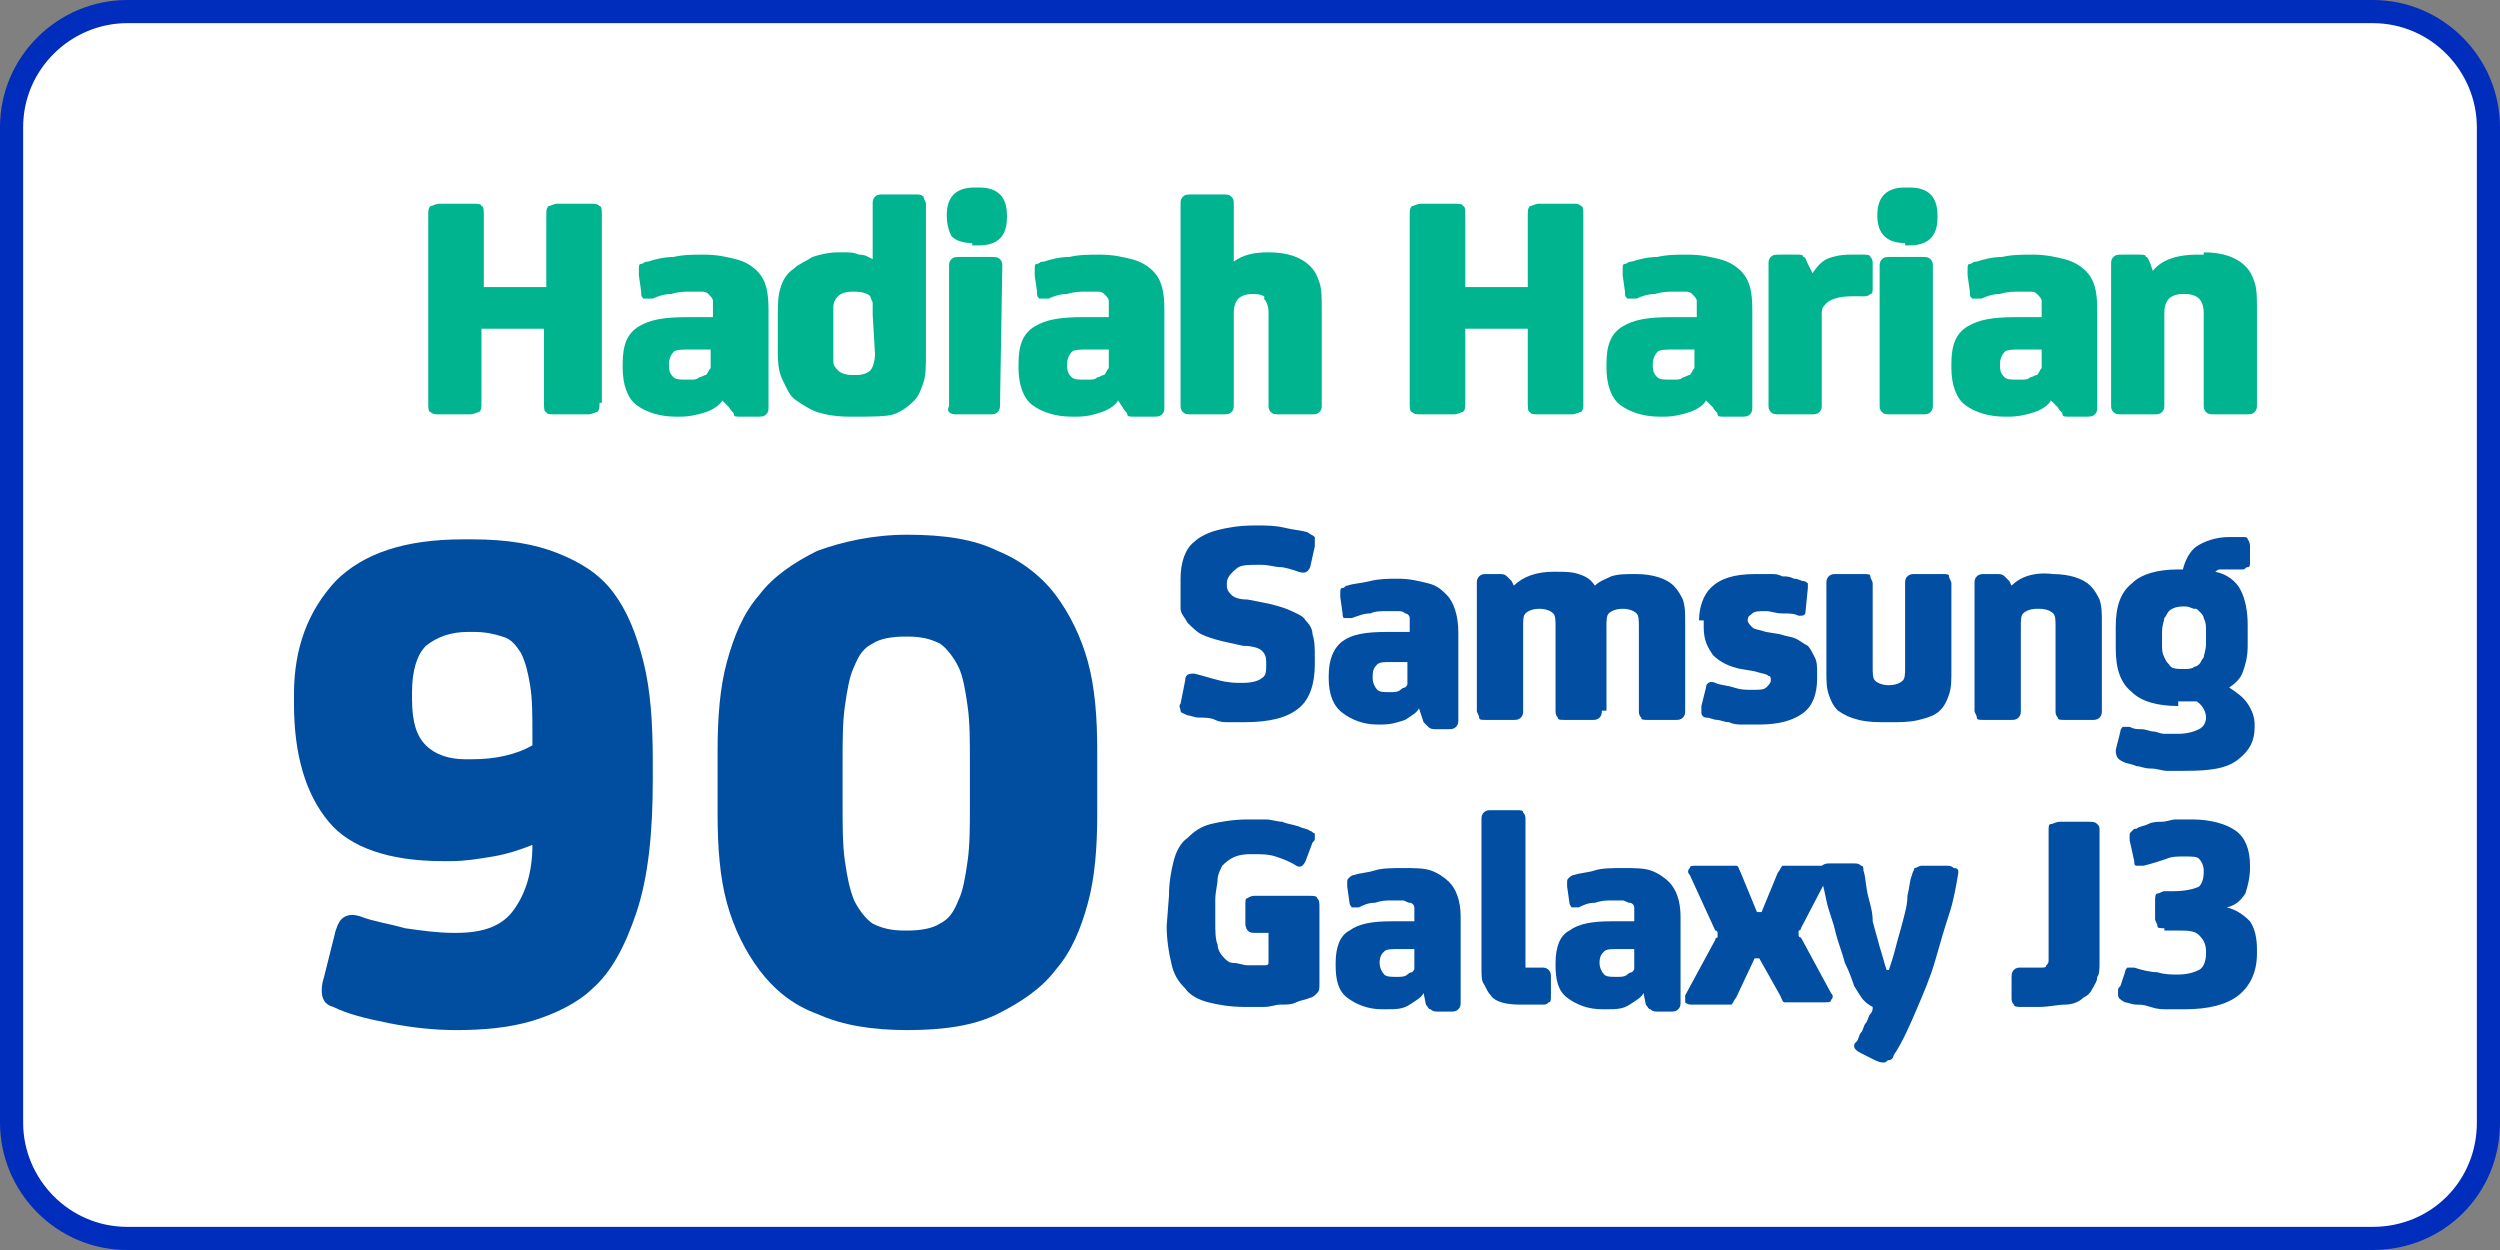 <?xml version="1.0" encoding="utf-8"?>
<!-- Generator: Adobe Illustrator 19.2.1, SVG Export Plug-In . SVG Version: 6.00 Build 0)  -->
<svg version="1.1" id="Layer_1" xmlns="http://www.w3.org/2000/svg" xmlns:xlink="http://www.w3.org/1999/xlink" x="0px" y="0px"
	 width="108px" height="54px" viewBox="0 0 108 54" style="enable-background:new 0 0 108 54;" xml:space="preserve">
<rect x="0" y="0" width="108" height="54" fill="#808080" stroke="none"/>
<style type="text/css">
	.st0{fill:#FFFFFF;stroke:#002DBB;stroke-miterlimit:10;}
	.st1{fill:#00B490;}
	.st2{fill:#014EA2;}
	.st3{fill:#014EA1;}
</style>
<g id="XMLID_1_">
	<path id="XMLID_393_" class="st0" d="M102.5,53.5h-97c-2.8,0-5-2.3-5-5v-43c0-2.8,2.3-5,5-5h97c2.8,0,5,2.3,5,5v43
		C107.5,51.3,105.3,53.5,102.5,53.5z"/>
	<g id="XMLID_4_">
		<g id="XMLID_114_">
			<path id="XMLID_115_" class="st1" d="M25.9,17.4c0,0.2,0,0.3-0.1,0.4c-0.1,0-0.2,0.1-0.4,0.1H24c-0.2,0-0.4,0-0.4-0.1
				c-0.1,0-0.1-0.2-0.1-0.4v-3.2h-2.7v3.2c0,0.2,0,0.3-0.1,0.4c-0.1,0-0.2,0.1-0.4,0.1H19c-0.2,0-0.3,0-0.4-0.1
				c-0.1,0-0.1-0.2-0.1-0.4V9.3c0-0.2,0-0.3,0.1-0.4c0.1,0,0.2-0.1,0.4-0.1h1.4c0.2,0,0.4,0,0.4,0.1c0.1,0,0.1,0.2,0.1,0.4v3.1h2.7
				V9.3c0-0.2,0-0.3,0.1-0.4c0.1,0,0.2-0.1,0.4-0.1h1.4c0.2,0,0.3,0,0.4,0.1C26,8.9,26,9.1,26,9.3v8.1H25.9z"/>
			<path id="XMLID_117_" class="st1" d="M31.2,17.3c-0.1,0.2-0.4,0.4-0.7,0.5c-0.3,0.1-0.7,0.2-1.1,0.2h-0.2c-0.7,0-1.3-0.2-1.7-0.5
				s-0.6-0.9-0.6-1.6v-0.2c0-0.8,0.2-1.3,0.7-1.6s1.1-0.4,2.1-0.4h0.1c0.2,0,0.4,0,0.6,0s0.3,0,0.4,0v-0.3c0-0.1,0-0.3,0-0.4
				c0-0.1-0.1-0.2-0.2-0.3s-0.2-0.1-0.3-0.1c-0.1,0-0.3,0-0.5,0s-0.5,0-0.8,0.1c-0.3,0-0.6,0.1-0.8,0.2c-0.2,0-0.3,0-0.4,0
				c-0.1-0.1-0.1-0.1-0.1-0.3l-0.1-0.7c0,0,0-0.1,0-0.2c0-0.1,0-0.1,0-0.1c0-0.1,0-0.2,0.1-0.2s0.1-0.1,0.3-0.1
				c0.3-0.1,0.7-0.2,1.1-0.2C29.5,11,30,11,30.4,11c0.6,0,1,0.1,1.4,0.2c0.4,0.1,0.7,0.3,0.9,0.5c0.4,0.4,0.5,0.9,0.5,1.7v4.2
				c0,0.1,0,0.2-0.1,0.3C33,18,32.9,18,32.7,18H32c-0.2,0-0.3,0-0.3-0.1s-0.1-0.1-0.2-0.3L31.2,17.3L31.2,17.3z M30.7,15.1
				c-0.1,0-0.2,0-0.3,0c-0.1,0-0.3,0-0.4,0h-0.2c-0.3,0-0.6,0-0.7,0.1s-0.2,0.3-0.2,0.5v0.1c0,0.3,0.1,0.4,0.2,0.5s0.3,0.1,0.6,0.1
				h0.1c0.2,0,0.3,0,0.4-0.1c0.1,0,0.2-0.1,0.3-0.1c0.1-0.1,0.1-0.2,0.2-0.3c0-0.1,0-0.2,0-0.4V15.1z"/>
			<path id="XMLID_206_" class="st1" d="M37.7,11.2V8.8c0-0.1,0-0.2,0.1-0.3s0.2-0.1,0.4-0.1h1.3c0.2,0,0.3,0,0.4,0.1
				c0,0.1,0.1,0.2,0.1,0.3v6.4c0,0.6,0,1-0.1,1.3s-0.2,0.6-0.4,0.8c-0.3,0.3-0.6,0.5-0.9,0.6s-1,0.1-1.7,0.1h-0.2
				c-0.6,0-1.1-0.1-1.4-0.2c-0.3-0.1-0.6-0.3-0.9-0.5c-0.3-0.2-0.4-0.5-0.6-0.9s-0.2-0.9-0.2-1.4v-1.1c0-0.6,0-1.1,0.1-1.4
				c0.1-0.4,0.3-0.7,0.6-0.9c0.2-0.2,0.5-0.3,0.8-0.5c0.3-0.1,0.7-0.2,1.1-0.2h0.2c0.3,0,0.5,0,0.7,0.1C37.4,11,37.5,11.1,37.7,11.2
				L37.7,11.2z M37.7,13.6c0-0.2,0-0.4,0-0.5s-0.1-0.2-0.1-0.3c-0.1-0.1-0.3-0.2-0.7-0.2h-0.1c-0.3,0-0.5,0.1-0.6,0.2
				C36,13,36,13.2,36,13.3c0,0.2,0,0.5,0,0.9v0.6c0,0.4,0,0.6,0,0.8s0.1,0.3,0.2,0.4c0.1,0.1,0.3,0.2,0.6,0.2H37
				c0.3,0,0.5-0.1,0.6-0.2s0.2-0.4,0.2-0.7L37.7,13.6L37.7,13.6z"/>
			<path id="XMLID_209_" class="st1" d="M42,10.5c-0.4,0-0.7-0.1-0.9-0.3C41,10,40.9,9.7,40.9,9.3l0,0c0-0.4,0.1-0.7,0.3-0.9
				s0.5-0.3,0.9-0.3h0.2c0.4,0,0.7,0.1,0.9,0.3s0.3,0.5,0.3,0.9v0.1c0,0.4-0.1,0.7-0.3,0.9s-0.5,0.3-0.9,0.3H42V10.5z M43.2,17.5
				c0,0.1,0,0.2-0.1,0.3c-0.1,0.1-0.2,0.1-0.4,0.1h-1.3c-0.2,0-0.3,0-0.4-0.1s0-0.2,0-0.3v-6c0-0.1,0-0.2,0.1-0.3s0.2-0.1,0.4-0.1
				h1.3c0.2,0,0.3,0,0.4,0.1c0.1,0.1,0.1,0.2,0.1,0.3L43.2,17.5L43.2,17.5z"/>
			<path id="XMLID_212_" class="st1" d="M48.3,17.3c-0.1,0.2-0.4,0.4-0.7,0.5S47,18,46.5,18h-0.2c-0.7,0-1.3-0.2-1.7-0.5
				S44,16.6,44,15.9v-0.2c0-0.8,0.2-1.3,0.7-1.6s1.1-0.4,2.1-0.4h0.1c0.2,0,0.4,0,0.6,0c0.2,0,0.3,0,0.4,0v-0.3c0-0.1,0-0.3,0-0.4
				c0-0.1-0.1-0.2-0.2-0.3c-0.1-0.1-0.2-0.1-0.3-0.1s-0.3,0-0.5,0s-0.5,0-0.8,0.1c-0.3,0-0.6,0.1-0.8,0.2c-0.2,0-0.3,0-0.4,0
				c-0.1-0.1-0.1-0.1-0.1-0.3l-0.1-0.7c0,0,0-0.1,0-0.2c0-0.1,0-0.1,0-0.1c0-0.1,0-0.2,0.1-0.2s0.1-0.1,0.3-0.1
				c0.3-0.1,0.7-0.2,1.1-0.2c0.4-0.1,0.9-0.1,1.3-0.1c0.6,0,1,0.1,1.4,0.2c0.4,0.1,0.7,0.3,0.9,0.5c0.4,0.4,0.5,0.9,0.5,1.7v4.2
				c0,0.1,0,0.2-0.1,0.3C50.1,18,50,18,49.8,18H49c-0.2,0-0.3,0-0.3-0.1s-0.1-0.1-0.2-0.3L48.3,17.3L48.3,17.3z M47.9,15.1
				c-0.1,0-0.2,0-0.3,0s-0.3,0-0.4,0H47c-0.3,0-0.6,0-0.7,0.1c-0.1,0.1-0.2,0.3-0.2,0.5v0.1c0,0.3,0.1,0.4,0.2,0.5
				c0.1,0.1,0.3,0.1,0.6,0.1H47c0.2,0,0.3,0,0.4-0.1c0.1,0,0.2-0.1,0.3-0.1c0.1-0.1,0.1-0.2,0.2-0.3c0-0.1,0-0.2,0-0.4V15.1z"/>
			<path id="XMLID_215_" class="st1" d="M54.1,12.7c-0.3,0-0.5,0.1-0.6,0.2c-0.1,0.1-0.2,0.3-0.2,0.6v4c0,0.1,0,0.2-0.1,0.3
				c-0.1,0.1-0.2,0.1-0.4,0.1h-1.3c-0.2,0-0.3,0-0.4-0.1C51,17.7,51,17.6,51,17.5V8.8c0-0.1,0-0.2,0.1-0.3s0.2-0.1,0.4-0.1h1.3
				c0.2,0,0.3,0,0.4,0.1c0.1,0.1,0.1,0.2,0.1,0.3v2.5l0,0c0.4-0.3,0.9-0.4,1.5-0.4l0,0c0.8,0,1.4,0.2,1.8,0.6
				c0.2,0.2,0.3,0.4,0.4,0.7c0.1,0.3,0.1,0.7,0.1,1.1v4.2c0,0.1,0,0.2-0.1,0.3c-0.1,0.1-0.2,0.1-0.4,0.1h-1.3c-0.2,0-0.3,0-0.4-0.1
				c-0.1-0.1-0.1-0.2-0.1-0.3v-4c0-0.3-0.1-0.5-0.2-0.6C54.7,12.8,54.5,12.7,54.1,12.7L54.1,12.7z"/>
			<path id="XMLID_217_" class="st1" d="M68.4,17.4c0,0.2,0,0.3-0.1,0.4c-0.1,0-0.2,0.1-0.4,0.1h-1.4c-0.2,0-0.4,0-0.4-0.1
				c-0.1,0-0.1-0.2-0.1-0.4v-3.2h-2.7v3.2c0,0.2,0,0.3-0.1,0.4c-0.1,0-0.2,0.1-0.4,0.1h-1.4c-0.2,0-0.3,0-0.4-0.1
				c-0.1,0-0.1-0.2-0.1-0.4V9.3c0-0.2,0-0.3,0.1-0.4c0.1,0,0.2-0.1,0.4-0.1h1.4c0.2,0,0.4,0,0.4,0.1c0.1,0,0.1,0.2,0.1,0.4v3.1H66
				V9.3c0-0.2,0-0.3,0.1-0.4c0.1,0,0.2-0.1,0.4-0.1h1.4c0.2,0,0.3,0,0.4,0.1c0.1,0,0.1,0.2,0.1,0.4V17.4z"/>
			<path id="XMLID_375_" class="st1" d="M73.7,17.3c-0.1,0.2-0.4,0.4-0.7,0.5c-0.3,0.1-0.7,0.2-1.1,0.2h-0.2c-0.7,0-1.3-0.2-1.7-0.5
				s-0.6-0.9-0.6-1.6v-0.2c0-0.8,0.2-1.3,0.7-1.6s1.1-0.4,2.1-0.4h0.1c0.2,0,0.4,0,0.6,0s0.3,0,0.4,0v-0.3c0-0.1,0-0.3,0-0.4
				c0-0.1-0.1-0.2-0.2-0.3s-0.2-0.1-0.3-0.1c-0.1,0-0.3,0-0.5,0s-0.5,0-0.8,0.1c-0.3,0-0.6,0.1-0.8,0.2c-0.2,0-0.3,0-0.4,0
				c-0.1-0.1-0.1-0.1-0.1-0.3l-0.1-0.7c0,0,0-0.1,0-0.2c0-0.1,0-0.1,0-0.1c0-0.1,0-0.2,0.1-0.2s0.1-0.1,0.3-0.1
				c0.3-0.1,0.7-0.2,1.1-0.2C72,11,72.5,11,72.9,11c0.6,0,1,0.1,1.4,0.2c0.4,0.1,0.7,0.3,0.9,0.5c0.4,0.4,0.5,0.9,0.5,1.7v4.2
				c0,0.1,0,0.2-0.1,0.3C75.5,18,75.4,18,75.2,18h-0.7c-0.2,0-0.3,0-0.3-0.1s-0.1-0.1-0.2-0.3L73.7,17.3L73.7,17.3z M73.2,15.1
				c-0.1,0-0.2,0-0.3,0c-0.1,0-0.3,0-0.4,0h-0.2c-0.3,0-0.6,0-0.7,0.1s-0.2,0.3-0.2,0.5v0.1c0,0.3,0.1,0.4,0.2,0.5s0.3,0.1,0.6,0.1
				h0.1c0.2,0,0.3,0,0.4-0.1c0.1,0,0.2-0.1,0.3-0.1c0.1-0.1,0.1-0.2,0.2-0.3c0-0.1,0-0.2,0-0.4V15.1z"/>
			<path id="XMLID_378_" class="st1" d="M78.3,11.8c0.2-0.3,0.4-0.5,0.6-0.6s0.6-0.2,1-0.2h0.6c0.1,0,0.3,0,0.3,0.1
				c0.1,0.1,0.1,0.2,0.1,0.3v1c0,0.2,0,0.3-0.1,0.3c-0.1,0.1-0.2,0.1-0.3,0.1H80c-0.5,0-0.9,0.1-1.1,0.3c-0.1,0.1-0.2,0.2-0.2,0.4
				s0,0.4,0,0.6v3.4c0,0.1,0,0.2-0.1,0.3c-0.1,0.1-0.2,0.1-0.4,0.1h-1.3c-0.2,0-0.3,0-0.4-0.1s-0.1-0.2-0.1-0.3v-6.1
				c0-0.1,0-0.2,0.1-0.3s0.2-0.1,0.4-0.1h0.7c0.2,0,0.3,0,0.3,0.1c0.1,0,0.1,0.1,0.2,0.3L78.3,11.8L78.3,11.8z"/>
			<path id="XMLID_380_" class="st1" d="M82.3,10.5c-0.4,0-0.7-0.1-0.9-0.3c-0.2-0.2-0.3-0.5-0.3-0.9l0,0c0-0.4,0.1-0.7,0.3-0.9
				c0.2-0.2,0.5-0.3,0.9-0.3h0.2c0.4,0,0.7,0.1,0.9,0.3c0.2,0.2,0.3,0.5,0.3,0.9v0.1c0,0.4-0.1,0.7-0.3,0.9
				c-0.2,0.2-0.5,0.3-0.9,0.3h-0.2V10.5z M83.5,17.5c0,0.1,0,0.2-0.1,0.3c-0.1,0.1-0.2,0.1-0.4,0.1h-1.3c-0.2,0-0.3,0-0.4-0.1
				s-0.1-0.2-0.1-0.3v-6c0-0.1,0-0.2,0.1-0.3s0.2-0.1,0.4-0.1H83c0.2,0,0.3,0,0.4,0.1s0.1,0.2,0.1,0.3V17.5z"/>
			<path id="XMLID_396_" class="st1" d="M88.6,17.3c-0.1,0.2-0.4,0.4-0.7,0.5c-0.3,0.1-0.7,0.2-1.1,0.2h-0.2c-0.7,0-1.3-0.2-1.7-0.5
				s-0.6-0.9-0.6-1.6v-0.2c0-0.8,0.2-1.3,0.7-1.6s1.1-0.4,2.1-0.4h0.1c0.2,0,0.4,0,0.6,0s0.3,0,0.4,0v-0.3c0-0.1,0-0.3,0-0.4
				c0-0.1-0.1-0.2-0.2-0.3s-0.2-0.1-0.3-0.1c-0.1,0-0.3,0-0.5,0s-0.5,0-0.8,0.1c-0.3,0-0.6,0.1-0.8,0.2c-0.2,0-0.3,0-0.4,0
				c-0.1-0.1-0.1-0.1-0.1-0.3L85,11.9c0,0,0-0.1,0-0.2c0-0.1,0-0.1,0-0.1c0-0.1,0-0.2,0.1-0.2s0.1-0.1,0.3-0.1
				c0.3-0.1,0.7-0.2,1.1-0.2c0.4-0.1,0.9-0.1,1.3-0.1c0.6,0,1,0.1,1.4,0.2c0.4,0.1,0.7,0.3,0.9,0.5c0.4,0.4,0.5,0.9,0.5,1.7v4.2
				c0,0.1,0,0.2-0.1,0.3C90.4,18,90.3,18,90.1,18h-0.7c-0.2,0-0.3,0-0.3-0.1s-0.1-0.1-0.2-0.3L88.6,17.3L88.6,17.3z M88.2,15.1
				c-0.1,0-0.2,0-0.3,0c-0.1,0-0.3,0-0.4,0h-0.2c-0.3,0-0.6,0-0.7,0.1s-0.2,0.3-0.2,0.5v0.1c0,0.3,0.1,0.4,0.2,0.5s0.3,0.1,0.6,0.1
				h0.1c0.2,0,0.3,0,0.4-0.1c0.1,0,0.2-0.1,0.3-0.1c0.1-0.1,0.1-0.2,0.2-0.3c0-0.1,0-0.2,0-0.4V15.1z"/>
			<path id="XMLID_399_" class="st1" d="M95.2,10.9c0.8,0,1.4,0.2,1.8,0.6c0.2,0.2,0.3,0.4,0.4,0.7s0.1,0.7,0.1,1.1v4.2
				c0,0.1,0,0.2-0.1,0.3c-0.1,0.1-0.2,0.1-0.4,0.1h-1.3c-0.2,0-0.3,0-0.4-0.1s-0.1-0.2-0.1-0.3v-4c0-0.3-0.1-0.5-0.2-0.6
				s-0.3-0.2-0.6-0.2h-0.1c-0.3,0-0.5,0.1-0.6,0.2c-0.1,0.1-0.2,0.3-0.2,0.6v4c0,0.1,0,0.2-0.1,0.3c-0.1,0.1-0.2,0.1-0.4,0.1h-1.3
				c-0.2,0-0.3,0-0.4-0.1s-0.1-0.2-0.1-0.3v-6.1c0-0.1,0-0.2,0.1-0.3s0.2-0.1,0.4-0.1h0.7c0.2,0,0.3,0,0.3,0.1
				c0.1,0,0.1,0.1,0.2,0.3l0.1,0.3l0,0c0.4-0.5,1.1-0.7,1.9-0.7h0.3V10.9z"/>
		</g>
		<g id="XMLID_408_">
			<path id="XMLID_409_" class="st2" d="M53.7,31.2c-0.2,0-0.4,0-0.6,0c-0.2,0-0.4,0-0.6-0.1S52,31,51.8,31s-0.4-0.1-0.5-0.1
				c-0.2-0.1-0.3-0.1-0.3-0.2s-0.1-0.2,0-0.3l0.2-1c0-0.3,0.2-0.3,0.4-0.3c0.4,0.1,0.7,0.2,1.1,0.3c0.4,0.1,0.7,0.1,0.9,0.1h0.1
				c0.4,0,0.7-0.1,0.8-0.2c0.2-0.1,0.2-0.3,0.2-0.6v-0.1c0-0.3-0.1-0.4-0.2-0.5c-0.1-0.1-0.4-0.2-0.8-0.2l-0.9-0.2
				c-0.4-0.1-0.7-0.2-0.9-0.3c-0.2-0.1-0.4-0.3-0.6-0.5c-0.1-0.2-0.3-0.4-0.3-0.6c0-0.3,0-0.6,0-0.9V25c0-0.7,0.2-1.3,0.6-1.6
				c0.2-0.2,0.6-0.4,1-0.5s0.9-0.2,1.6-0.2h0.1c0.4,0,0.8,0,1.2,0.1s0.7,0.1,1,0.2c0.1,0.1,0.2,0.1,0.3,0.2c0,0.1,0,0.2,0,0.4
				l-0.2,0.9c-0.1,0.2-0.2,0.3-0.5,0.2c-0.3-0.1-0.6-0.2-0.8-0.2s-0.5-0.1-0.8-0.1h-0.1c-0.4,0-0.7,0-0.9,0.1
				C53.1,24.8,53,25,53,25.2v0.1c0,0.2,0.1,0.3,0.2,0.4s0.3,0.2,0.7,0.2l1,0.2c0.4,0.1,0.7,0.2,0.9,0.3s0.5,0.2,0.6,0.4
				c0.2,0.2,0.3,0.4,0.3,0.6c0.1,0.3,0.1,0.6,0.1,1v0.3c0,0.8-0.2,1.5-0.7,1.9S54.9,31.2,53.7,31.2L53.7,31.2z"/>
			<path id="XMLID_411_" class="st2" d="M61.3,30.6c-0.1,0.2-0.3,0.3-0.6,0.5c-0.3,0.1-0.6,0.2-1,0.2h-0.2c-0.6,0-1.1-0.2-1.5-0.5
				s-0.6-0.8-0.6-1.5v-0.1c0-0.7,0.2-1.2,0.6-1.5c0.4-0.3,1-0.4,1.9-0.4H60c0.2,0,0.3,0,0.5,0s0.3,0,0.4,0V27c0-0.1,0-0.2,0-0.3
				c0-0.1-0.1-0.2-0.2-0.2c-0.1-0.1-0.2-0.1-0.3-0.1s-0.3,0-0.5,0s-0.5,0-0.7,0.1c-0.3,0-0.5,0.1-0.8,0.2c-0.2,0-0.3,0-0.3,0
				c-0.1,0-0.1-0.1-0.1-0.2l-0.1-0.7v-0.1c0-0.1,0-0.1,0-0.1c0-0.1,0-0.2,0.1-0.2s0.1-0.1,0.2-0.1c0.3-0.1,0.6-0.1,1-0.2
				S60,25,60.4,25c0.5,0,0.9,0.1,1.3,0.2s0.6,0.3,0.8,0.5c0.3,0.3,0.5,0.9,0.5,1.6v3.8c0,0.1,0,0.2-0.1,0.3
				c-0.1,0.1-0.2,0.1-0.3,0.1H62c-0.1,0-0.2,0-0.3-0.1s-0.1-0.1-0.2-0.2L61.3,30.6L61.3,30.6z M60.8,28.6c-0.1,0-0.2,0-0.3,0
				s-0.2,0-0.3,0h-0.1c-0.3,0-0.5,0-0.6,0.1s-0.2,0.2-0.2,0.5v0.1c0,0.2,0.1,0.4,0.2,0.5c0.1,0.1,0.3,0.1,0.5,0.1h0.1
				c0.1,0,0.3,0,0.4-0.1s0.2-0.1,0.2-0.1c0.1-0.1,0.1-0.1,0.1-0.2s0-0.2,0-0.4C60.8,29.1,60.8,28.6,60.8,28.6z"/>
			<path id="XMLID_421_" class="st2" d="M69.2,30.7c0,0.1,0,0.2-0.1,0.3s-0.2,0.1-0.3,0.1h-1.2c-0.2,0-0.3,0-0.3-0.1
				c-0.1-0.1-0.1-0.2-0.1-0.3v-3.6c0-0.3,0-0.5-0.1-0.6s-0.3-0.2-0.6-0.2l0,0c-0.3,0-0.5,0.1-0.6,0.2s-0.1,0.3-0.1,0.6v3.6
				c0,0.1,0,0.2-0.1,0.3s-0.2,0.1-0.3,0.1h-1.2c-0.2,0-0.3,0-0.3-0.1s-0.1-0.2-0.1-0.3v-5.5c0-0.1,0-0.2,0.1-0.3
				c0.1-0.1,0.2-0.1,0.3-0.1h0.6c0.1,0,0.2,0,0.3,0.1s0.1,0.1,0.2,0.2l0.1,0.2l0,0c0.4-0.4,1-0.6,1.7-0.6h0.1c0.4,0,0.7,0,1,0.1
				s0.5,0.2,0.7,0.5c0.2-0.2,0.5-0.3,0.7-0.4c0.3-0.1,0.6-0.1,1-0.1h0.1c0.7,0,1.3,0.2,1.6,0.5c0.2,0.2,0.3,0.4,0.4,0.6
				c0.1,0.3,0.1,0.6,0.1,1v3.8c0,0.1,0,0.2-0.1,0.3c-0.1,0.1-0.2,0.1-0.3,0.1h-1.2c-0.2,0-0.3,0-0.3-0.1c-0.1-0.1-0.1-0.2-0.1-0.3
				v-3.6c0-0.3,0-0.5-0.1-0.6s-0.3-0.2-0.6-0.2l0,0c-0.3,0-0.5,0.1-0.6,0.2s-0.1,0.3-0.1,0.6v3.6H69.2z"/>
			<path id="XMLID_423_" class="st2" d="M73.4,26.8c0-0.6,0.2-1.1,0.5-1.4c0.4-0.4,1-0.6,1.9-0.6H76c0.1,0,0.3,0,0.5,0
				s0.3,0,0.5,0.1c0.2,0,0.3,0,0.5,0.1c0.2,0,0.3,0.1,0.4,0.1s0.2,0.1,0.2,0.1s0,0.1,0,0.2l-0.1,1c0,0.2-0.1,0.2-0.3,0.2
				c-0.2-0.1-0.4-0.1-0.7-0.1s-0.5-0.1-0.7-0.1l0,0c-0.3,0-0.5,0-0.6,0.1s-0.2,0.1-0.2,0.3l0,0c0,0.1,0.1,0.2,0.2,0.3
				c0.1,0.1,0.3,0.1,0.6,0.2l0.6,0.1c0.3,0.1,0.5,0.1,0.7,0.2s0.3,0.2,0.5,0.3c0.1,0.1,0.2,0.3,0.3,0.5c0.1,0.2,0.1,0.4,0.1,0.7v0.2
				c0,0.7-0.2,1.2-0.6,1.5s-1,0.5-1.9,0.5h-0.1c-0.2,0-0.4,0-0.6,0s-0.4,0-0.6-0.1c-0.2,0-0.4-0.1-0.5-0.1c-0.2,0-0.3-0.1-0.5-0.1
				c-0.1,0-0.2-0.1-0.2-0.2s0-0.2,0-0.3l0.2-0.8c0-0.2,0.2-0.3,0.4-0.2c0.2,0.1,0.5,0.1,0.8,0.2s0.5,0.1,0.8,0.1l0,0
				c0.3,0,0.5,0,0.6-0.1s0.2-0.2,0.2-0.3l0,0c0-0.1,0-0.2-0.1-0.2c-0.1-0.1-0.3-0.1-0.6-0.2l-0.6-0.1c-0.5-0.1-0.9-0.3-1.2-0.6
				c-0.2-0.3-0.4-0.6-0.4-1.2v-0.3H73.4z"/>
			<path id="XMLID_425_" class="st2" d="M82.3,25.2c0-0.1,0-0.2,0.1-0.3s0.2-0.1,0.3-0.1h1.2c0.2,0,0.3,0,0.3,0.1s0.1,0.2,0.1,0.3
				V29c0,0.4,0,0.7-0.1,1s-0.2,0.5-0.4,0.7c-0.2,0.2-0.5,0.3-0.9,0.4s-0.8,0.1-1.3,0.1s-0.9,0-1.3-0.1s-0.6-0.2-0.9-0.4
				c-0.2-0.2-0.3-0.4-0.4-0.7c-0.1-0.3-0.1-0.6-0.1-1v-3.8c0-0.1,0-0.2,0.1-0.3s0.2-0.1,0.3-0.1h1.2c0.2,0,0.3,0,0.3,0.1
				s0.1,0.2,0.1,0.3v3.6c0,0.3,0,0.5,0.1,0.6s0.3,0.2,0.6,0.2s0.5-0.1,0.6-0.2s0.1-0.3,0.1-0.6L82.3,25.2L82.3,25.2z"/>
			<path id="XMLID_427_" class="st2" d="M88.7,24.8c0.7,0,1.3,0.2,1.6,0.5c0.2,0.2,0.3,0.4,0.4,0.6c0.1,0.3,0.1,0.6,0.1,1v3.8
				c0,0.1,0,0.2-0.1,0.3s-0.2,0.1-0.3,0.1h-1.2c-0.2,0-0.3,0-0.3-0.1c-0.1-0.1-0.1-0.2-0.1-0.3v-3.6c0-0.3,0-0.5-0.1-0.6
				s-0.3-0.2-0.6-0.2H88c-0.3,0-0.5,0.1-0.6,0.2s-0.1,0.3-0.1,0.6v3.6c0,0.1,0,0.2-0.1,0.3s-0.2,0.1-0.3,0.1h-1.2
				c-0.2,0-0.3,0-0.3-0.1s-0.1-0.2-0.1-0.3v-5.5c0-0.1,0-0.2,0.1-0.3c0.1-0.1,0.2-0.1,0.3-0.1h0.6c0.1,0,0.2,0,0.3,0.1
				s0.1,0.1,0.2,0.2l0.1,0.2l0,0C87.3,24.9,87.9,24.7,88.7,24.8L88.7,24.8L88.7,24.8z"/>
			<path id="XMLID_429_" class="st2" d="M94.1,30.5c-0.9,0-1.6-0.2-2-0.6c-0.5-0.4-0.7-1-0.7-1.9v-0.9c0-0.9,0.2-1.5,0.7-1.9
				c0.4-0.4,1.1-0.6,2-0.6h0.2c0.1-0.4,0.3-0.8,0.6-1s0.8-0.4,1.4-0.4h0.6c0.1,0,0.2,0,0.2,0.1c0,0,0.1,0.1,0.1,0.3v0.7
				c0,0.1,0,0.2-0.1,0.2s-0.1,0.1-0.2,0.1h-0.6c-0.2,0-0.3,0-0.4,0s-0.2,0.1-0.2,0.1c0.5,0.1,0.9,0.4,1.1,0.8s0.3,0.9,0.3,1.5v0.9
				c0,0.5-0.1,0.8-0.2,1.1s-0.3,0.5-0.6,0.7c0.3,0.2,0.6,0.4,0.8,0.7c0.2,0.3,0.3,0.6,0.3,0.9v0.1c0,0.6-0.2,1-0.7,1.4
				s-1.2,0.5-2.3,0.5h-0.2c-0.2,0-0.4,0-0.6,0s-0.4-0.1-0.7-0.1s-0.4-0.1-0.6-0.1c-0.2-0.1-0.4-0.1-0.6-0.2
				c-0.2-0.1-0.3-0.2-0.3-0.5l0.2-0.8c0-0.1,0.1-0.2,0.1-0.2s0.2,0,0.3,0c0.2,0.1,0.3,0.1,0.5,0.1s0.4,0.1,0.5,0.1
				c0.2,0,0.3,0.1,0.5,0.1s0.3,0,0.4,0h0.2c0.4,0,0.7-0.1,0.9-0.2c0.2-0.1,0.3-0.3,0.3-0.5l0,0c0-0.2-0.1-0.5-0.4-0.7
				c-0.1,0-0.2,0-0.3,0s-0.2,0-0.3,0h-0.2V30.5z M94.4,28.9c0.1,0,0.3,0,0.4-0.1c0.1,0,0.2-0.1,0.2-0.1c0.1-0.1,0.1-0.2,0.2-0.3
				c0-0.1,0.1-0.3,0.1-0.6v-0.5c0-0.3,0-0.4-0.1-0.6c0-0.1-0.1-0.2-0.2-0.3c-0.1-0.1-0.1-0.1-0.2-0.1s-0.2-0.1-0.4-0.1h-0.1
				c-0.3,0-0.5,0.1-0.6,0.2s-0.1,0.2-0.2,0.3c0,0.1-0.1,0.3-0.1,0.6v0.5c0,0.3,0,0.4,0.1,0.6s0.1,0.2,0.2,0.3
				C93.8,28.9,94,28.9,94.4,28.9L94.4,28.9z"/>
		</g>
		<g id="XMLID_432_">
			<path id="XMLID_433_" class="st2" d="M50.5,38.7c0-0.6,0.1-1.1,0.2-1.5c0.1-0.4,0.3-0.8,0.6-1c0.3-0.3,0.6-0.5,1-0.6
				s1-0.2,1.6-0.2H54c0.2,0,0.5,0,0.7,0s0.5,0.1,0.7,0.1c0.2,0.1,0.4,0.1,0.7,0.2c0.2,0.1,0.4,0.1,0.5,0.2c0.1,0,0.1,0.1,0.2,0.1
				v0.1v0.1c0,0.1,0,0.1-0.1,0.2l-0.3,0.8c-0.1,0.2-0.2,0.3-0.4,0.2c-0.3-0.2-0.6-0.3-0.9-0.4c-0.3-0.1-0.6-0.1-1-0.1H54
				c-0.6,0-0.9,0.2-1.2,0.5c-0.1,0.2-0.2,0.4-0.2,0.6c0,0.2-0.1,0.5-0.1,0.9v0.9c0,0.4,0,0.8,0.1,1c0,0.2,0.1,0.4,0.3,0.6
				c0.1,0.1,0.2,0.2,0.4,0.2s0.4,0.1,0.6,0.1H54c0.1,0,0.2,0,0.3,0s0.2,0,0.3,0s0.2,0,0.2-0.1c0,0,0-0.1,0-0.2v-1.1h-0.6
				c-0.1,0-0.2,0-0.3-0.1c0,0-0.1-0.1-0.1-0.3v-0.8c0-0.2,0-0.3,0.1-0.3c0,0,0.1-0.1,0.3-0.1h2.4c0.1,0,0.3,0,0.3,0.1
				C57,38.9,57,39,57,39.2v3.3c0,0.2,0,0.3-0.1,0.4c-0.1,0.1-0.2,0.2-0.3,0.2c-0.2,0.1-0.4,0.1-0.6,0.2c-0.2,0.1-0.4,0.1-0.7,0.1
				c-0.2,0-0.4,0.1-0.7,0.1c-0.2,0-0.4,0-0.6,0h-0.2c-0.7,0-1.2-0.1-1.6-0.2c-0.4-0.1-0.8-0.3-1-0.6c-0.3-0.3-0.5-0.6-0.6-1.1
				c-0.1-0.4-0.2-1-0.2-1.6L50.5,38.7L50.5,38.7z"/>
			<path id="XMLID_435_" class="st2" d="M61.5,42.9c-0.1,0.2-0.3,0.3-0.6,0.5s-0.6,0.2-1,0.2h-0.2c-0.6,0-1.1-0.2-1.5-0.5
				s-0.5-0.8-0.5-1.4v-0.1c0-0.7,0.2-1.2,0.6-1.4c0.4-0.3,1-0.4,1.8-0.4h0.1c0.2,0,0.3,0,0.5,0s0.3,0,0.4,0v-0.3c0-0.1,0-0.2,0-0.3
				S61,39,60.9,39c-0.1,0-0.2-0.1-0.3-0.1s-0.3,0-0.5,0s-0.4,0-0.7,0.1c-0.3,0-0.5,0.1-0.7,0.2c-0.2,0-0.3,0-0.3,0s-0.1-0.1-0.1-0.2
				l-0.1-0.7v-0.1v-0.1c0-0.1,0-0.1,0.1-0.2c0,0,0.1-0.1,0.2-0.1c0.3-0.1,0.6-0.1,0.9-0.2s0.8-0.1,1.2-0.1c0.5,0,0.9,0,1.2,0.1
				s0.6,0.3,0.8,0.5c0.3,0.3,0.5,0.8,0.5,1.5v3.7c0,0.1,0,0.2-0.1,0.3s-0.2,0.1-0.3,0.1h-0.6c-0.1,0-0.2,0-0.3-0.1
				c-0.1,0-0.1-0.1-0.2-0.2L61.5,42.9L61.5,42.9z M61.1,41c-0.1,0-0.2,0-0.3,0s-0.2,0-0.3,0h-0.1c-0.3,0-0.5,0-0.6,0.1
				s-0.2,0.2-0.2,0.5l0,0c0,0.2,0.1,0.4,0.2,0.5c0.1,0.1,0.3,0.1,0.5,0.1h0.1c0.1,0,0.3,0,0.4-0.1S61,42,61,42
				c0.1-0.1,0.1-0.1,0.1-0.2c0-0.1,0-0.2,0-0.4C61.1,41.4,61.1,41,61.1,41z"/>
			<path id="XMLID_438_" class="st2" d="M66.6,41.8c0.1,0,0.2,0,0.3,0.1s0.1,0.2,0.1,0.3V43c0,0.2,0,0.3-0.1,0.3
				c-0.1,0.1-0.1,0.1-0.3,0.1h-0.9c-0.6,0-1.1-0.1-1.3-0.4c-0.1-0.1-0.2-0.3-0.3-0.5C64,42.4,64,42.1,64,41.8v-6.4
				c0-0.1,0-0.2,0.1-0.3s0.2-0.1,0.3-0.1h1.1c0.2,0,0.3,0,0.3,0.1c0.1,0.1,0.1,0.2,0.1,0.3v6.2c0,0.1,0,0.2,0,0.2s0.1,0,0.2,0H66.6z
				"/>
			<path id="XMLID_440_" class="st2" d="M71,42.9c-0.1,0.2-0.3,0.3-0.6,0.5s-0.6,0.2-1,0.2h-0.2c-0.6,0-1.1-0.2-1.5-0.5
				s-0.5-0.8-0.5-1.4v-0.1c0-0.7,0.2-1.2,0.6-1.4c0.4-0.3,1-0.4,1.8-0.4h0.1c0.2,0,0.3,0,0.5,0s0.3,0,0.4,0v-0.3c0-0.1,0-0.2,0-0.3
				S70.5,39,70.4,39s-0.2-0.1-0.3-0.1c-0.1,0-0.3,0-0.5,0s-0.4,0-0.7,0.1c-0.3,0-0.5,0.1-0.7,0.2c-0.2,0-0.3,0-0.3,0
				s-0.1-0.1-0.1-0.2l-0.1-0.7v-0.1v-0.1c0-0.1,0-0.1,0.1-0.2c0,0,0.1-0.1,0.2-0.1c0.3-0.1,0.6-0.1,0.9-0.2s0.8-0.1,1.2-0.1
				c0.5,0,0.9,0,1.2,0.1c0.3,0.1,0.6,0.3,0.8,0.5c0.3,0.3,0.5,0.8,0.5,1.5v3.7c0,0.1,0,0.2-0.1,0.3s-0.2,0.1-0.3,0.1h-0.6
				c-0.1,0-0.2,0-0.3-0.1c-0.1,0-0.1-0.1-0.2-0.2L71,42.9L71,42.9z M70.6,41c-0.1,0-0.2,0-0.3,0c-0.1,0-0.2,0-0.3,0h-0.1
				c-0.3,0-0.5,0-0.6,0.1s-0.2,0.2-0.2,0.5l0,0c0,0.2,0.1,0.4,0.2,0.5s0.3,0.1,0.5,0.1h0.1c0.1,0,0.3,0,0.4-0.1s0.2-0.1,0.2-0.1
				c0.1-0.1,0.1-0.1,0.1-0.2c0-0.1,0-0.2,0-0.4C70.6,41.4,70.6,41,70.6,41z"/>
			<path id="XMLID_443_" class="st2" d="M75,43.1c-0.1,0.1-0.1,0.2-0.2,0.3c-0.1,0-0.2,0-0.3,0h-1.4c-0.1,0-0.2,0-0.3-0.1
				c0-0.1,0-0.2,0-0.3l1.3-2.4c0-0.1,0.1-0.1,0.1-0.1v-0.1v-0.1c0,0,0-0.1-0.1-0.1L73,37.8c-0.1-0.1-0.1-0.2,0-0.3
				c0-0.1,0.1-0.1,0.3-0.1h1.4c0.2,0,0.3,0,0.3,0c0.1,0,0.1,0.1,0.2,0.3l0.7,1.7c0,0,0,0,0.1,0l0,0h0.1l0.7-1.7
				c0.1-0.1,0.1-0.2,0.2-0.3c0.1,0,0.2,0,0.3,0h1.4c0.1,0,0.2,0,0.3,0.1c0,0.1,0,0.2,0,0.3l-1.2,2.3c0,0.1-0.1,0.1-0.1,0.1v0.1v0.1
				c0,0,0,0.1,0.1,0.1l1.3,2.4c0.1,0.1,0.1,0.2,0,0.3c0,0.1-0.1,0.1-0.3,0.1h-1.4c-0.2,0-0.3,0-0.3,0c-0.1,0-0.1-0.1-0.2-0.3
				L76,41.4c0,0,0,0-0.1,0l0,0h-0.1L75,43.1z"/>
			<path id="XMLID_445_" class="st2" d="M84.6,37.7c-0.1,0.6-0.2,1.2-0.4,1.8c-0.2,0.6-0.4,1.3-0.6,2s-0.5,1.4-0.8,2.1
				c-0.3,0.7-0.6,1.4-1,2c0,0.1-0.1,0.2-0.2,0.2s-0.1,0.1-0.2,0.1s-0.2,0-0.4-0.1l-0.6-0.3c-0.2-0.1-0.3-0.2-0.3-0.3s0-0.1,0.1-0.2
				c0.1-0.1,0.1-0.3,0.2-0.4c0.1-0.1,0.1-0.3,0.2-0.4s0.1-0.3,0.2-0.4c0.1-0.1,0.1-0.2,0.1-0.3c-0.2-0.1-0.3-0.2-0.4-0.3
				s-0.2-0.3-0.4-0.6c-0.1-0.3-0.2-0.6-0.4-1c-0.1-0.4-0.3-0.9-0.4-1.3c-0.1-0.5-0.3-0.9-0.4-1.4s-0.2-0.9-0.3-1.2
				c0-0.2,0.1-0.4,0.4-0.4h1.1c0.1,0,0.2,0,0.3,0.1c0.1,0,0.1,0.1,0.1,0.2c0.1,0.3,0.1,0.7,0.2,1.1s0.2,0.7,0.2,1.1
				c0.1,0.4,0.2,0.7,0.3,1.1c0.1,0.3,0.2,0.7,0.3,1h0.1c0.1-0.3,0.2-0.6,0.3-1s0.2-0.7,0.3-1.1c0.1-0.4,0.2-0.7,0.2-1.1
				c0.1-0.4,0.1-0.7,0.2-0.9c0-0.1,0.1-0.2,0.1-0.3c0.1,0,0.2-0.1,0.3-0.1h1.1c0.1,0,0.2,0,0.3,0.1C84.6,37.5,84.6,37.6,84.6,37.7z"
				/>
			<path id="XMLID_447_" class="st2" d="M90.7,40.8c0,0.3,0,0.6,0,0.8s0,0.5-0.1,0.6c0,0.2-0.1,0.3-0.2,0.5S90.2,43,90,43.1
				c-0.2,0.2-0.5,0.3-0.8,0.3s-0.7,0.1-1.1,0.1h-0.8c-0.1,0-0.3,0-0.3-0.1c-0.1-0.1-0.1-0.2-0.1-0.3v-0.8c0-0.2,0-0.3,0.1-0.4
				s0.2-0.1,0.3-0.1h0.6c0.1,0,0.2,0,0.3,0c0.1,0,0.2,0,0.2-0.1c0.1-0.1,0.1-0.1,0.1-0.3c0-0.1,0-0.3,0-0.6v-4.9
				c0-0.2,0-0.3,0.1-0.3s0.2-0.1,0.4-0.1h1.2c0.2,0,0.3,0,0.4,0.1s0.1,0.1,0.1,0.3C90.7,35.9,90.7,40.8,90.7,40.8z"/>
			<path id="XMLID_449_" class="st2" d="M93.5,40.1c-0.2,0-0.3,0-0.3-0.1s-0.1-0.2-0.1-0.3v-0.8c0-0.1,0-0.3,0.1-0.3
				s0.2-0.1,0.3-0.1h0.4c0.5,0,0.9-0.1,1.1-0.2c0.1-0.1,0.2-0.3,0.2-0.6v-0.1c0-0.2-0.1-0.4-0.2-0.5S94.7,37,94.4,37h-0.1
				c-0.2,0-0.5,0-0.7,0.1c-0.3,0.1-0.6,0.2-1,0.3c-0.1,0-0.2,0-0.3,0c-0.1,0-0.1-0.1-0.1-0.2L92,36.3v-0.1v-0.1c0-0.1,0-0.1,0.1-0.2
				s0.1-0.1,0.2-0.1c0.1-0.1,0.3-0.1,0.5-0.2c0.2-0.1,0.4-0.1,0.6-0.1s0.4-0.1,0.6-0.1s0.4,0,0.6,0h0.1c0.8,0,1.5,0.2,1.9,0.5
				s0.6,0.8,0.6,1.5v0.1c0,0.4-0.1,0.8-0.2,1.1c-0.2,0.3-0.4,0.5-0.8,0.6l0,0c0.4,0.1,0.7,0.3,1,0.6c0.2,0.3,0.3,0.7,0.3,1.2v0.2
				c0,0.8-0.3,1.4-0.8,1.8c-0.5,0.4-1.3,0.6-2.3,0.6h-0.1c-0.2,0-0.4,0-0.7,0c-0.2,0-0.4,0-0.7-0.1s-0.4-0.1-0.6-0.1
				s-0.4-0.1-0.5-0.1c-0.2-0.1-0.3-0.2-0.3-0.3c0,0,0-0.1,0-0.2c0-0.1,0-0.1,0.1-0.2l0.2-0.6c0-0.1,0.1-0.2,0.1-0.2
				c0.1,0,0.2,0,0.3,0c0.3,0.1,0.7,0.2,1,0.2c0.3,0.1,0.6,0.1,0.9,0.1l0,0c0.4,0,0.7-0.1,0.9-0.2s0.3-0.4,0.3-0.7v-0.1
				c0-0.3-0.1-0.5-0.3-0.7s-0.5-0.2-0.9-0.2h-0.6V40.1z"/>
		</g>
		<g>
			<path class="st3" d="M14.4,43.5c-0.4-0.1-0.5-0.4-0.5-0.7c0-0.1,0-0.3,0.1-0.6l0.5-2c0.1-0.3,0.2-0.5,0.4-0.6
				c0.2-0.1,0.4-0.1,0.7,0c0.5,0.2,1.2,0.3,1.9,0.5c0.7,0.1,1.4,0.2,2.1,0.2h0.1c1.2,0,2-0.3,2.5-1c0.5-0.7,0.8-1.6,0.8-2.8
				c-0.5,0.2-1.1,0.4-1.7,0.5c-0.6,0.1-1.2,0.2-1.8,0.2h-0.4c-2.3,0-4-0.6-4.9-1.7c-1-1.2-1.5-2.9-1.5-5.1v-0.4c0-2,0.6-3.6,1.8-4.9
				c1.2-1.2,3-1.8,5.5-1.8h0.4c1.5,0,2.7,0.2,3.7,0.6s1.8,0.9,2.4,1.7c0.6,0.8,1,1.8,1.3,3c0.3,1.2,0.4,2.6,0.4,4.3v0.8
				c0,2.3-0.2,4.2-0.7,5.7s-1.1,2.6-1.9,3.3C25,43.3,24,43.8,23,44.1c-1,0.3-2.1,0.4-3.3,0.4h0c-0.9,0-1.9-0.1-2.9-0.3
				C15.8,44,15,43.8,14.4,43.5z M20.4,32.8c1,0,1.9-0.2,2.6-0.6v-0.4c0-0.9,0-1.6-0.1-2.2c-0.1-0.6-0.2-1-0.4-1.4
				c-0.2-0.3-0.4-0.6-0.8-0.7c-0.3-0.1-0.7-0.2-1.2-0.2h-0.3c-0.7,0-1.3,0.2-1.8,0.6c-0.4,0.4-0.6,1.1-0.6,2v0.3c0,1,0.2,1.6,0.6,2
				c0.4,0.4,1,0.6,1.7,0.6H20.4z"/>
			<path class="st3" d="M47.4,35.2c0,1.4-0.1,2.7-0.4,3.8c-0.3,1.1-0.7,2.1-1.4,2.9c-0.6,0.8-1.5,1.4-2.5,1.9s-2.3,0.7-3.9,0.7
				c-1.5,0-2.8-0.2-3.9-0.7c-1.1-0.4-1.9-1.1-2.5-1.9c-0.6-0.8-1.1-1.8-1.4-2.9c-0.3-1.1-0.4-2.4-0.4-3.8v-2.8
				c0-1.4,0.1-2.7,0.4-3.8c0.3-1.1,0.7-2.1,1.4-2.9c0.6-0.8,1.5-1.4,2.5-1.9c1.1-0.4,2.4-0.7,3.9-0.7c1.6,0,2.9,0.2,3.9,0.7
				c1,0.4,1.9,1.1,2.5,1.9c0.6,0.8,1.1,1.8,1.4,2.9c0.3,1.1,0.4,2.4,0.4,3.8V35.2z M41.9,33c0-1,0-1.8-0.1-2.5
				c-0.1-0.7-0.2-1.3-0.4-1.7c-0.2-0.4-0.5-0.8-0.8-1c-0.4-0.2-0.8-0.3-1.4-0.3h-0.1c-0.6,0-1.1,0.1-1.4,0.3c-0.4,0.2-0.6,0.5-0.8,1
				c-0.2,0.4-0.3,1-0.4,1.7c-0.1,0.7-0.1,1.5-0.1,2.5v1.7c0,1,0,1.8,0.1,2.5c0.1,0.7,0.2,1.2,0.4,1.7c0.2,0.4,0.5,0.8,0.8,1
				c0.4,0.2,0.8,0.3,1.4,0.3h0.1c0.6,0,1.1-0.1,1.4-0.3c0.4-0.2,0.6-0.5,0.8-1c0.2-0.4,0.3-1,0.4-1.7c0.1-0.7,0.1-1.5,0.1-2.5V33z"
				/>
		</g>
	</g>
</g>
</svg>
